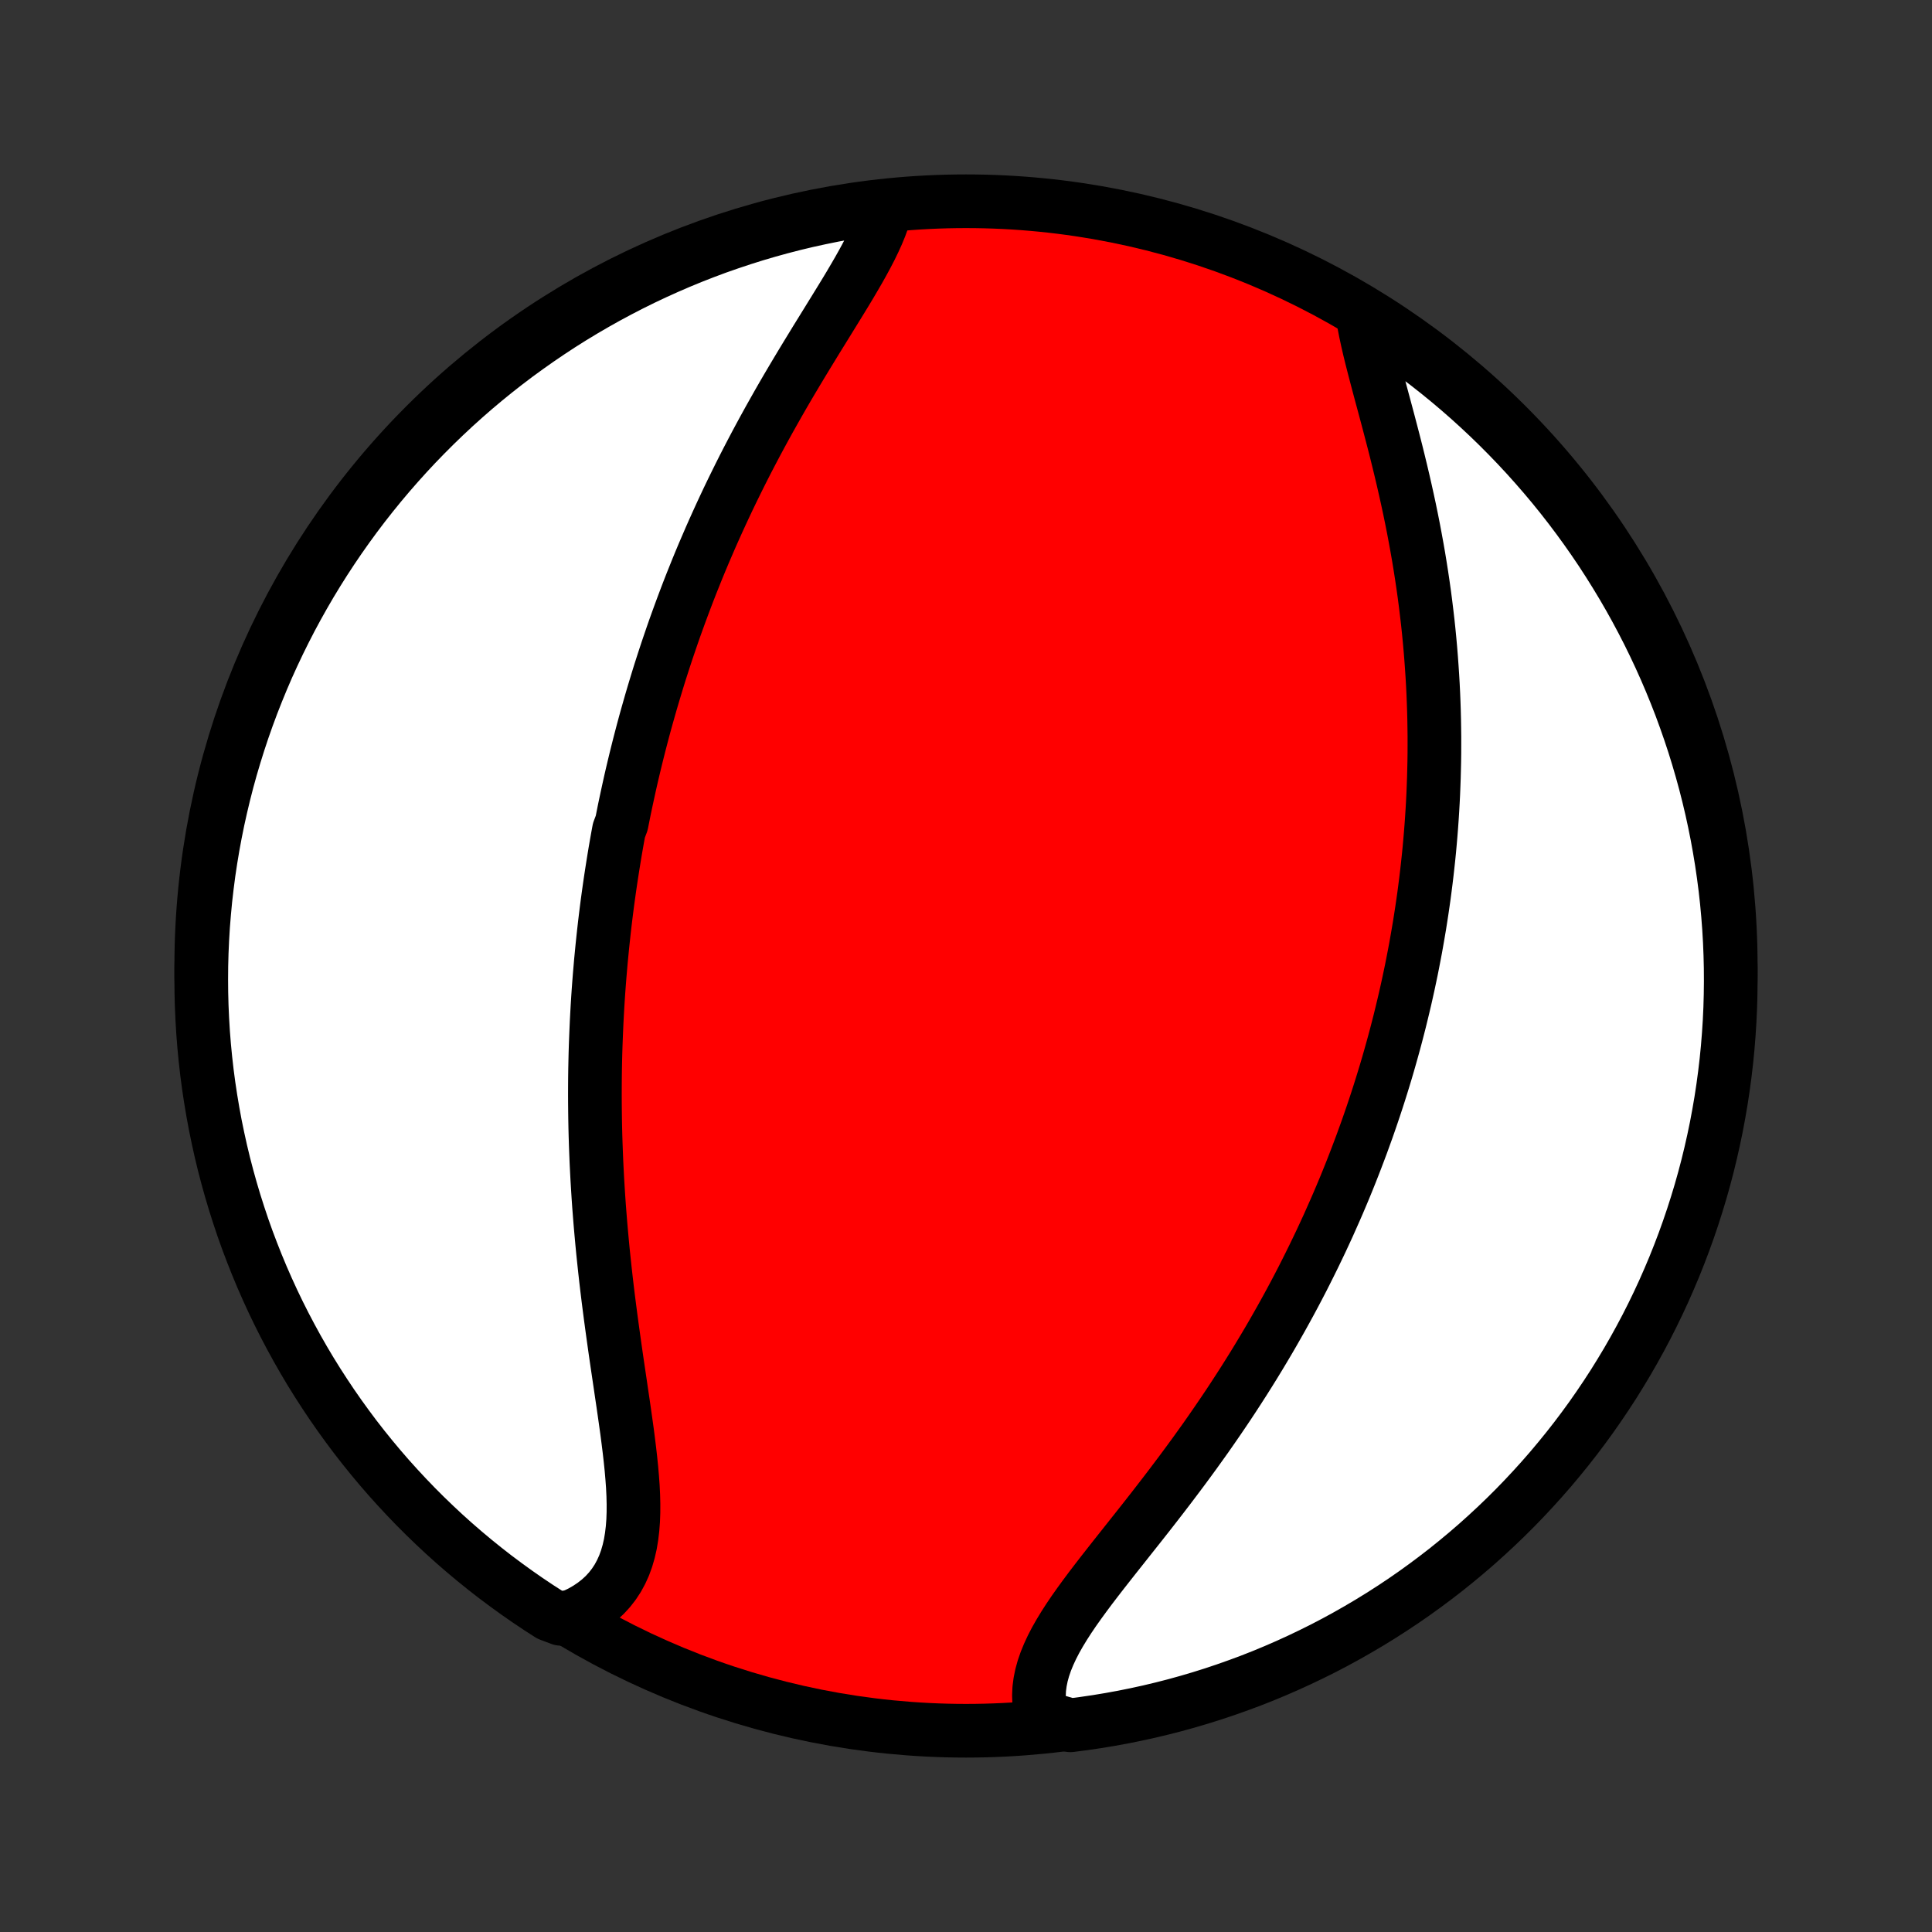 <?xml version="1.0" encoding="utf-8" standalone="no"?>
<!DOCTYPE svg PUBLIC "-//W3C//DTD SVG 1.1//EN"
  "http://www.w3.org/Graphics/SVG/1.1/DTD/svg11.dtd">
<!-- Created with matplotlib (http://matplotlib.org/) -->
<svg height="72pt" version="1.1" viewBox="0 0 72 72" width="72pt" xmlns="http://www.w3.org/2000/svg" xmlns:xlink="http://www.w3.org/1999/xlink">
 <rect x="0" y="0" width="72" height="72" fill="#333333" stroke="none"/>
 <defs>
  <style type="text/css">
*{stroke-linecap:butt;stroke-linejoin:round;}
  </style>
 </defs>
 <g id="figure_1">
  <g id="patch_1">
   <path d="
M0 72
L72 72
L72 0
L0 0
z
" style="fill:none;"/>
  </g>
  <g id="axes_1">
   <g id="PatchCollection_1">
    <defs>
     <path d="
M36 -7.5
C43.558 -7.5 50.808 -10.503 56.153 -15.848
C61.497 -21.192 64.5 -28.442 64.5 -36
C64.5 -43.558 61.497 -50.808 56.153 -56.153
C50.808 -61.497 43.558 -64.5 36 -64.5
C28.442 -64.5 21.192 -61.497 15.848 -56.153
C10.503 -50.808 7.5 -43.558 7.5 -36
C7.5 -28.442 10.503 -21.192 15.848 -15.848
C21.192 -10.503 28.442 -7.5 36 -7.5
z
" id="C0_0_a811fe30f3"/>
     <path d="
M33.033 -64.306
L32.97 -64.057
L32.892 -63.804
L32.798 -63.547
L32.691 -63.287
L32.571 -63.023
L32.441 -62.755
L32.301 -62.485
L32.153 -62.211
L31.998 -61.935
L31.836 -61.656
L31.67 -61.374
L31.499 -61.09
L31.324 -60.804
L31.147 -60.516
L30.968 -60.226
L30.788 -59.934
L30.607 -59.641
L30.425 -59.347
L30.244 -59.051
L30.063 -58.755
L29.883 -58.458
L29.704 -58.16
L29.526 -57.861
L29.35 -57.563
L29.176 -57.264
L29.004 -56.964
L28.835 -56.665
L28.667 -56.366
L28.502 -56.067
L28.34 -55.769
L28.18 -55.471
L28.023 -55.173
L27.868 -54.876
L27.716 -54.579
L27.567 -54.283
L27.421 -53.988
L27.277 -53.694
L27.136 -53.401
L26.998 -53.108
L26.863 -52.817
L26.73 -52.526
L26.6 -52.237
L26.472 -51.948
L26.348 -51.66
L26.225 -51.374
L26.105 -51.088
L25.988 -50.804
L25.874 -50.52
L25.761 -50.238
L25.651 -49.956
L25.544 -49.676
L25.439 -49.396
L25.336 -49.118
L25.235 -48.84
L25.136 -48.564
L25.04 -48.288
L24.946 -48.013
L24.853 -47.739
L24.763 -47.466
L24.675 -47.194
L24.588 -46.922
L24.504 -46.651
L24.422 -46.381
L24.341 -46.111
L24.262 -45.843
L24.185 -45.574
L24.109 -45.306
L24.035 -45.039
L23.963 -44.772
L23.893 -44.506
L23.824 -44.24
L23.757 -43.974
L23.691 -43.708
L23.627 -43.443
L23.564 -43.178
L23.503 -42.913
L23.444 -42.648
L23.386 -42.383
L23.329 -42.118
L23.273 -41.853
L23.22 -41.588
L23.167 -41.323
L23.066 -41.057
L23.017 -40.791
L22.97 -40.525
L22.924 -40.259
L22.88 -39.992
L22.837 -39.725
L22.795 -39.457
L22.754 -39.188
L22.715 -38.919
L22.677 -38.65
L22.64 -38.379
L22.605 -38.108
L22.571 -37.836
L22.538 -37.562
L22.507 -37.288
L22.477 -37.013
L22.448 -36.737
L22.421 -36.46
L22.394 -36.182
L22.37 -35.902
L22.346 -35.621
L22.324 -35.339
L22.303 -35.056
L22.284 -34.771
L22.266 -34.484
L22.25 -34.196
L22.235 -33.907
L22.222 -33.615
L22.21 -33.323
L22.199 -33.028
L22.19 -32.732
L22.183 -32.434
L22.177 -32.134
L22.173 -31.832
L22.171 -31.528
L22.17 -31.222
L22.171 -30.915
L22.174 -30.605
L22.178 -30.293
L22.184 -29.979
L22.192 -29.663
L22.202 -29.345
L22.214 -29.025
L22.227 -28.703
L22.243 -28.378
L22.26 -28.052
L22.28 -27.723
L22.301 -27.392
L22.324 -27.059
L22.35 -26.724
L22.377 -26.387
L22.407 -26.047
L22.438 -25.706
L22.471 -25.363
L22.507 -25.018
L22.544 -24.672
L22.583 -24.323
L22.624 -23.974
L22.667 -23.622
L22.712 -23.27
L22.758 -22.916
L22.806 -22.561
L22.855 -22.205
L22.905 -21.848
L22.956 -21.491
L23.008 -21.134
L23.061 -20.777
L23.114 -20.42
L23.166 -20.063
L23.219 -19.707
L23.27 -19.352
L23.32 -18.999
L23.369 -18.648
L23.414 -18.299
L23.457 -17.952
L23.496 -17.608
L23.531 -17.268
L23.56 -16.932
L23.584 -16.601
L23.6 -16.274
L23.608 -15.953
L23.607 -15.639
L23.596 -15.331
L23.573 -15.03
L23.538 -14.738
L23.491 -14.454
L23.428 -14.179
L23.351 -13.914
L23.258 -13.659
L23.148 -13.416
L23.022 -13.184
L22.877 -12.963
L22.715 -12.755
L22.536 -12.56
L22.338 -12.378
L22.124 -12.21
L21.892 -12.054
L21.645 -11.913
L21.381 -11.786
L20.897 -11.672
L20.477 -11.831
L20.062 -12.098
L19.652 -12.373
L19.247 -12.655
L18.848 -12.944
L18.453 -13.239
L18.064 -13.542
L17.68 -13.852
L17.302 -14.168
L16.929 -14.491
L16.562 -14.821
L16.202 -15.157
L15.847 -15.499
L15.498 -15.848
L15.156 -16.203
L14.82 -16.564
L14.49 -16.93
L14.167 -17.303
L13.851 -17.681
L13.541 -18.065
L13.238 -18.454
L12.943 -18.849
L12.654 -19.249
L12.372 -19.654
L12.098 -20.064
L11.83 -20.479
L11.57 -20.898
L11.318 -21.322
L11.073 -21.751
L10.836 -22.184
L10.606 -22.621
L10.384 -23.062
L10.17 -23.507
L9.964 -23.956
L9.765 -24.409
L9.575 -24.865
L9.393 -25.325
L9.218 -25.787
L9.052 -26.253
L8.895 -26.722
L8.745 -27.194
L8.604 -27.668
L8.471 -28.145
L8.346 -28.624
L8.23 -29.106
L8.123 -29.59
L8.023 -30.075
L7.933 -30.563
L7.851 -31.052
L7.777 -31.542
L7.712 -32.034
L7.656 -32.528
L7.608 -33.022
L7.569 -33.517
L7.539 -34.013
L7.517 -34.509
L7.504 -35.006
L7.5 -35.503
L7.504 -36.001
L7.517 -36.498
L7.539 -36.995
L7.569 -37.492
L7.609 -37.989
L7.656 -38.485
L7.713 -38.98
L7.777 -39.474
L7.851 -39.967
L7.933 -40.459
L8.024 -40.95
L8.123 -41.439
L8.231 -41.926
L8.347 -42.412
L8.471 -42.896
L8.604 -43.377
L8.746 -43.856
L8.895 -44.333
L9.053 -44.808
L9.219 -45.279
L9.393 -45.748
L9.576 -46.214
L9.766 -46.677
L9.964 -47.137
L10.171 -47.593
L10.385 -48.045
L10.607 -48.494
L10.836 -48.939
L11.074 -49.381
L11.319 -49.818
L11.571 -50.251
L11.831 -50.679
L12.098 -51.103
L12.373 -51.523
L12.655 -51.938
L12.944 -52.348
L13.239 -52.752
L13.542 -53.152
L13.852 -53.547
L14.168 -53.936
L14.491 -54.32
L14.821 -54.698
L15.157 -55.071
L15.499 -55.438
L15.848 -55.798
L16.203 -56.153
L16.564 -56.502
L16.93 -56.844
L17.303 -57.18
L17.681 -57.51
L18.065 -57.833
L18.454 -58.149
L18.849 -58.459
L19.249 -58.762
L19.654 -59.057
L20.064 -59.346
L20.479 -59.628
L20.898 -59.903
L21.322 -60.17
L21.751 -60.43
L22.184 -60.682
L22.621 -60.927
L23.062 -61.164
L23.507 -61.394
L23.956 -61.616
L24.409 -61.83
L24.865 -62.036
L25.325 -62.235
L25.787 -62.425
L26.253 -62.607
L26.722 -62.782
L27.194 -62.947
L27.668 -63.105
L28.145 -63.255
L28.624 -63.396
L29.106 -63.529
L29.59 -63.654
L30.075 -63.77
L30.563 -63.877
L31.052 -63.977
L31.542 -64.067
L32.034 -64.149
L32.528 -64.223
z
" id="C0_1_24db4a2695"/>
     <path d="
M50.781 -60.237
L50.832 -59.936
L50.892 -59.628
L50.96 -59.313
L51.034 -58.991
L51.114 -58.664
L51.199 -58.332
L51.287 -57.995
L51.377 -57.654
L51.469 -57.309
L51.563 -56.961
L51.657 -56.611
L51.751 -56.258
L51.844 -55.903
L51.937 -55.546
L52.028 -55.189
L52.117 -54.83
L52.204 -54.471
L52.289 -54.111
L52.371 -53.752
L52.451 -53.392
L52.528 -53.034
L52.602 -52.675
L52.673 -52.318
L52.74 -51.961
L52.805 -51.606
L52.867 -51.252
L52.925 -50.899
L52.98 -50.548
L53.032 -50.198
L53.081 -49.85
L53.126 -49.504
L53.168 -49.16
L53.208 -48.818
L53.244 -48.477
L53.277 -48.139
L53.307 -47.803
L53.334 -47.468
L53.358 -47.136
L53.38 -46.806
L53.399 -46.478
L53.415 -46.152
L53.428 -45.829
L53.439 -45.507
L53.447 -45.188
L53.452 -44.87
L53.456 -44.555
L53.456 -44.241
L53.455 -43.93
L53.451 -43.621
L53.444 -43.313
L53.436 -43.008
L53.425 -42.704
L53.413 -42.402
L53.398 -42.102
L53.381 -41.804
L53.362 -41.507
L53.341 -41.212
L53.318 -40.919
L53.293 -40.627
L53.267 -40.337
L53.238 -40.048
L53.207 -39.76
L53.175 -39.474
L53.141 -39.189
L53.105 -38.906
L53.068 -38.623
L53.028 -38.342
L52.987 -38.062
L52.944 -37.783
L52.9 -37.505
L52.853 -37.228
L52.805 -36.952
L52.756 -36.676
L52.704 -36.401
L52.651 -36.127
L52.597 -35.854
L52.54 -35.582
L52.482 -35.309
L52.422 -35.038
L52.361 -34.767
L52.297 -34.496
L52.232 -34.226
L52.166 -33.956
L52.097 -33.686
L52.027 -33.416
L51.955 -33.147
L51.881 -32.878
L51.805 -32.608
L51.728 -32.339
L51.649 -32.07
L51.567 -31.8
L51.484 -31.531
L51.399 -31.261
L51.312 -30.991
L51.223 -30.721
L51.132 -30.451
L51.039 -30.18
L50.944 -29.908
L50.846 -29.637
L50.747 -29.364
L50.645 -29.092
L50.541 -28.818
L50.435 -28.544
L50.327 -28.27
L50.216 -27.994
L50.103 -27.718
L49.987 -27.442
L49.869 -27.164
L49.748 -26.886
L49.624 -26.607
L49.499 -26.326
L49.37 -26.046
L49.239 -25.764
L49.104 -25.481
L48.967 -25.197
L48.827 -24.913
L48.684 -24.627
L48.539 -24.34
L48.39 -24.053
L48.238 -23.764
L48.083 -23.475
L47.924 -23.184
L47.763 -22.893
L47.598 -22.601
L47.43 -22.307
L47.259 -22.013
L47.084 -21.718
L46.906 -21.422
L46.725 -21.125
L46.54 -20.828
L46.352 -20.53
L46.16 -20.231
L45.965 -19.931
L45.767 -19.631
L45.565 -19.331
L45.36 -19.03
L45.152 -18.729
L44.941 -18.427
L44.726 -18.126
L44.509 -17.824
L44.289 -17.523
L44.066 -17.221
L43.841 -16.921
L43.614 -16.62
L43.385 -16.32
L43.154 -16.021
L42.922 -15.722
L42.689 -15.425
L42.455 -15.128
L42.221 -14.833
L41.988 -14.539
L41.756 -14.246
L41.525 -13.955
L41.297 -13.665
L41.072 -13.378
L40.851 -13.092
L40.634 -12.808
L40.424 -12.526
L40.22 -12.246
L40.024 -11.969
L39.837 -11.693
L39.661 -11.42
L39.496 -11.149
L39.343 -10.88
L39.205 -10.613
L39.082 -10.349
L38.975 -10.087
L38.885 -9.827
L38.814 -9.57
L38.762 -9.315
L38.729 -9.063
L38.718 -8.814
L38.727 -8.568
L38.758 -8.325
L38.809 -8.085
L39.397 -7.849
L39.89 -7.703
L40.382 -7.767
L40.873 -7.839
L41.362 -7.92
L41.85 -8.009
L42.336 -8.107
L42.82 -8.213
L43.302 -8.328
L43.782 -8.451
L44.259 -8.583
L44.734 -8.723
L45.206 -8.871
L45.675 -9.028
L46.142 -9.193
L46.605 -9.365
L47.065 -9.546
L47.522 -9.736
L47.975 -9.933
L48.424 -10.138
L48.87 -10.351
L49.312 -10.571
L49.75 -10.8
L50.183 -11.036
L50.612 -11.28
L51.037 -11.531
L51.458 -11.79
L51.873 -12.056
L52.284 -12.329
L52.69 -12.61
L53.09 -12.898
L53.486 -13.193
L53.876 -13.494
L54.26 -13.803
L54.639 -14.118
L55.013 -14.44
L55.38 -14.769
L55.742 -15.104
L56.098 -15.445
L56.448 -15.793
L56.791 -16.147
L57.128 -16.507
L57.459 -16.873
L57.783 -17.244
L58.1 -17.622
L58.411 -18.005
L58.715 -18.393
L59.012 -18.787
L59.302 -19.186
L59.584 -19.59
L59.86 -19.999
L60.129 -20.413
L60.389 -20.832
L60.643 -21.255
L60.889 -21.683
L61.128 -22.116
L61.359 -22.552
L61.582 -22.993
L61.797 -23.437
L62.005 -23.886
L62.204 -24.338
L62.396 -24.793
L62.579 -25.252
L62.755 -25.715
L62.922 -26.18
L63.081 -26.648
L63.232 -27.12
L63.375 -27.594
L63.509 -28.07
L63.635 -28.549
L63.752 -29.03
L63.861 -29.514
L63.962 -29.999
L64.053 -30.486
L64.137 -30.975
L64.212 -31.466
L64.278 -31.957
L64.336 -32.45
L64.385 -32.944
L64.425 -33.439
L64.457 -33.935
L64.48 -34.431
L64.494 -34.928
L64.5 -35.426
L64.497 -35.923
L64.485 -36.42
L64.465 -36.918
L64.436 -37.415
L64.398 -37.911
L64.352 -38.407
L64.297 -38.902
L64.233 -39.397
L64.161 -39.89
L64.08 -40.382
L63.991 -40.873
L63.893 -41.362
L63.787 -41.85
L63.672 -42.336
L63.549 -42.82
L63.417 -43.302
L63.277 -43.782
L63.129 -44.259
L62.972 -44.734
L62.807 -45.206
L62.635 -45.675
L62.453 -46.142
L62.264 -46.605
L62.067 -47.065
L61.862 -47.522
L61.649 -47.975
L61.429 -48.424
L61.2 -48.87
L60.964 -49.312
L60.72 -49.75
L60.469 -50.183
L60.21 -50.612
L59.944 -51.037
L59.671 -51.458
L59.39 -51.873
L59.102 -52.284
L58.807 -52.69
L58.506 -53.09
L58.197 -53.486
L57.882 -53.876
L57.56 -54.26
L57.231 -54.639
L56.896 -55.013
L56.555 -55.38
L56.207 -55.742
L55.853 -56.098
L55.493 -56.448
L55.127 -56.791
L54.756 -57.128
L54.378 -57.459
L53.995 -57.783
L53.607 -58.1
L53.213 -58.411
L52.814 -58.715
L52.41 -59.012
L52.001 -59.302
L51.587 -59.584
z
" id="C0_2_14846a12cb"/>
    </defs>
    <g clip-path="url(#p1bffca34e9)">
     <use style="fill:#ff0000;stroke:#000000;stroke-width:2.0;" x="0.0" xlink:href="#C0_0_a811fe30f3" y="72.0"/>
    </g>
    <g clip-path="url(#p1bffca34e9)">
     <use style="fill:#ffffff;stroke:#000000;stroke-width:2.0;" x="0.0" xlink:href="#C0_1_24db4a2695" y="72.0"/>
    </g>
    <g clip-path="url(#p1bffca34e9)">
     <use style="fill:#ffffff;stroke:#000000;stroke-width:2.0;" x="0.0" xlink:href="#C0_2_14846a12cb" y="72.0"/>
    </g>
   </g>
  </g>
 </g>
 <defs>
  <clipPath id="p1bffca34e9">
   <rect height="72.0" width="72.0" x="0.0" y="0.0"/>
  </clipPath>
 </defs>
</svg>
